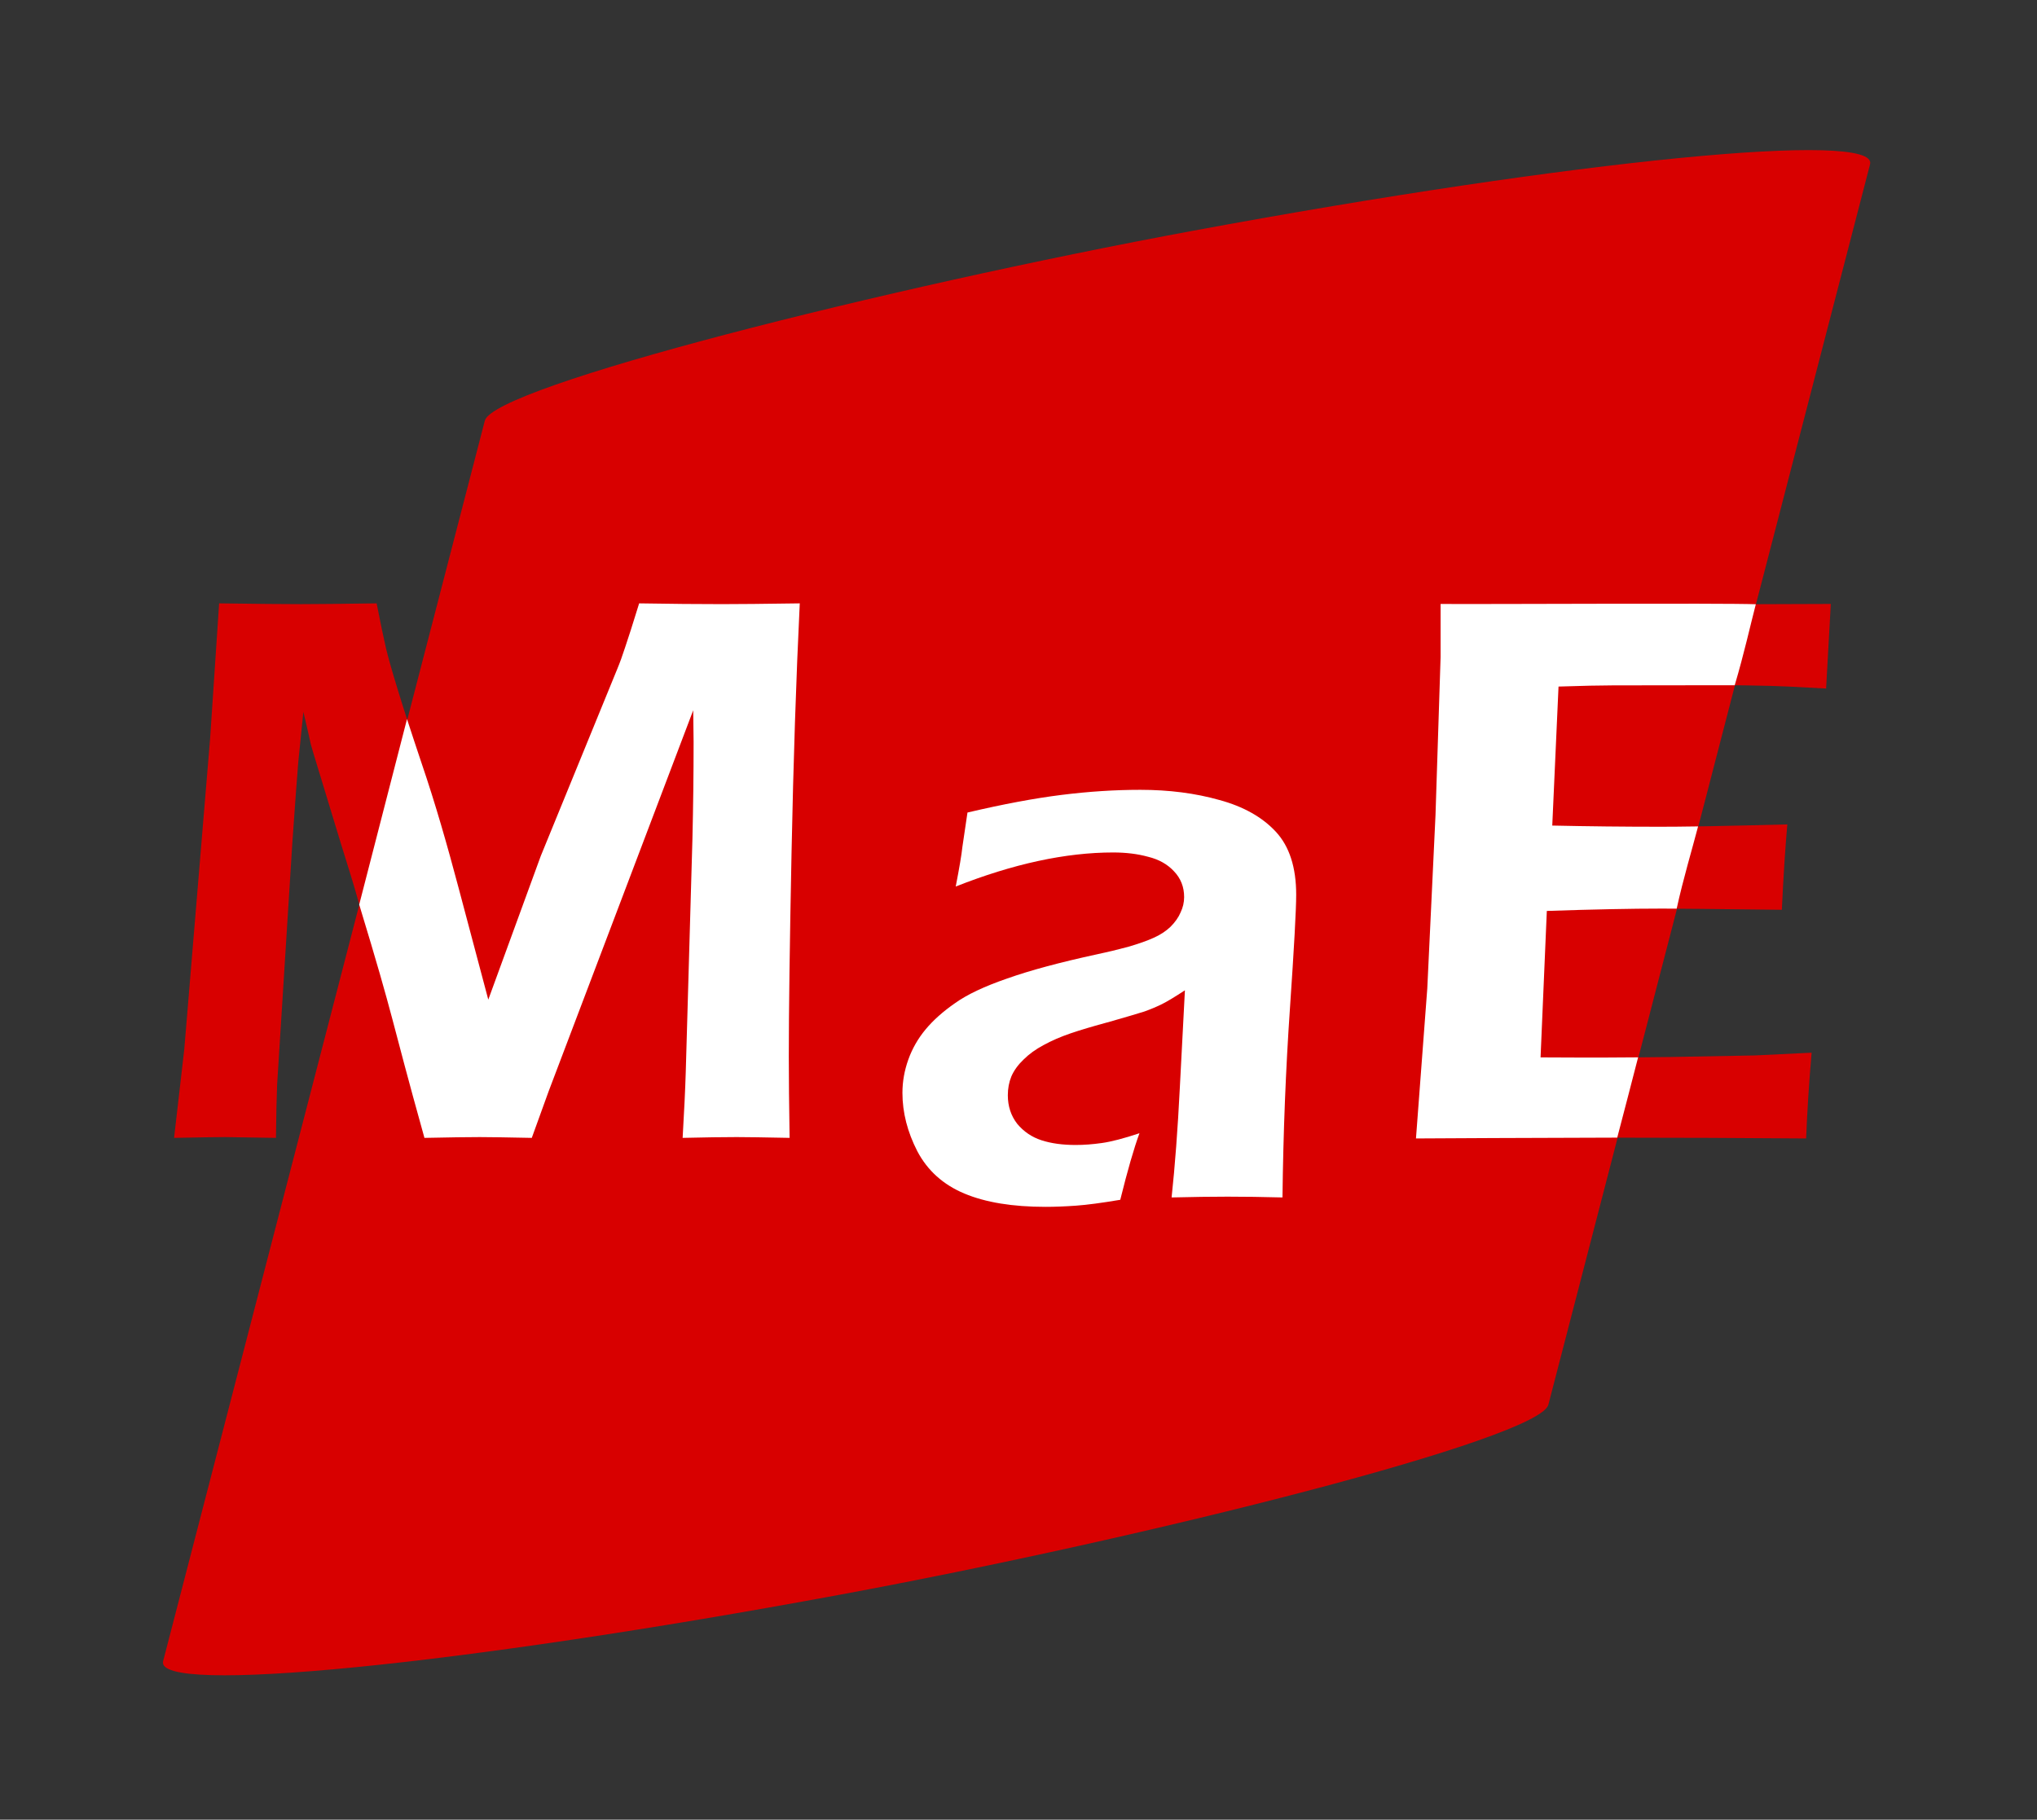 <?xml version="1.0" encoding="UTF-8" standalone="no"?>
<!-- Created with Inkscape (http://www.inkscape.org/) -->

<svg
   xmlns:dc="http://purl.org/dc/elements/1.1/"
   xmlns:cc="http://creativecommons.org/ns#"
   xmlns:rdf="http://www.w3.org/1999/02/22-rdf-syntax-ns#"
   xmlns:svg="http://www.w3.org/2000/svg"
   xmlns="http://www.w3.org/2000/svg"
   xmlns:sodipodi="http://sodipodi.sourceforge.net/DTD/sodipodi-0.dtd"
   xmlns:inkscape="http://www.inkscape.org/namespaces/inkscape"
   width="241.981mm"
   height="216.197mm"
   viewBox="0 0 241.981 216.197"
   version="1.1"
   id="svg8"
   sodipodi:docname="logo.svg"
   inkscape:version="0.92.3 (2405546, 2018-03-11)"
   inkscape:export-filename="C:\Users\forwi\Documents\GitHub\tcc-mae-mobile\src\assets\logo\logo-inverted.png"
   inkscape:export-xdpi="96"
   inkscape:export-ydpi="96">
  <rect x="0" y="0" width="241.981" height="216.197" fill="#333333" stroke="none"/>
  <defs
     id="defs2" />
  <sodipodi:namedview
     id="base"
     pagecolor="#ffffff"
     bordercolor="#666666"
     borderopacity="1.0"
     inkscape:pageopacity="0.0"
     inkscape:pageshadow="2"
     inkscape:zoom="0.5"
     inkscape:cx="376.17305"
     inkscape:cy="496.39487"
     inkscape:document-units="mm"
     inkscape:current-layer="layer1"
     showgrid="false"
     inkscape:lockguides="true"
     inkscape:window-width="1366"
     inkscape:window-height="705"
     inkscape:window-x="-8"
     inkscape:window-y="-8"
     inkscape:window-maximized="1"
     fit-margin-top="0"
     fit-margin-left="0"
     fit-margin-right="0"
     fit-margin-bottom="0" />
  <g
     inkscape:label="Camada 1"
     inkscape:groupmode="layer"
     id="layer1"
     transform="translate(-55.156,-28.921)">
    <rect
       style="fill:#d80000;fill-opacity:1;stroke:none;stroke-width:2.893;stroke-miterlimit:4;stroke-dasharray:none;stroke-opacity:1"
       id="rect4755"
       width="167.424"
       height="167.403"
       x="-268.113"
       y="142.346"
       ry="83.701"
       transform="matrix(0.251,-0.968,0.983,-0.182,0,0)"
       rx="7.586" />
    <path
       inkscape:connector-curvature="0"
       id="path4759"
       style="font-style:normal;font-variant:normal;font-weight:normal;font-stretch:normal;font-size:22.578px;line-height:1.25;font-family:'Eras Demi ITC';-inkscape-font-specification:'Eras Demi ITC';letter-spacing:0px;word-spacing:0px;fill:#d80000;fill-opacity:1;stroke:none;stroke-width:1.117"
       d="m 75.835,164.112 1.21,-10.514 3.072,-36.94 1.07,-16.051 q 6.656,0.093 9.727,0.093 2.467,0 8.983,-0.093 0.745,3.768 1.117,5.35 0.372,1.582 1.443,5.071 1.07,3.489 2.746,8.467 2.467,7.537 4.422,14.888 l 3.537,13.306 6.237,-17.074 9.076,-22.192 q 0.465,-1.117 0.931,-2.559 0.512,-1.489 1.676,-5.257 5.539,0.093 9.867,0.093 2.886,0 9.215,-0.093 -0.652,13.399 -0.977,29.636 -0.326,16.19 -0.326,24.192 0,3.861 0.093,9.677 -4.608,-0.093 -6.283,-0.093 -2.42,0 -6.423,0.093 0.279,-4.745 0.372,-7.816 l 0.791,-27.682 q 0.14,-5.862 0.14,-11.538 l -0.047,-3.768 -17.174,45.268 -2.001,5.536 q -4.515,-0.093 -6.19,-0.093 -2.094,0 -6.562,0.093 l -8.005,-28.659 q -0.419,-1.535 -1.955,-6.42 l -2.886,-9.491 q -0.419,-1.349 -0.652,-2.187 -0.186,-0.884 -0.884,-3.861 l -0.605,5.955 q -0.233,2.838 -0.698,9.491 l -1.815,28.845 q -0.093,2.14 -0.14,6.327 l -6.004,-0.093 q -1.536,0 -6.097,0.093 z" />
    <path
       style="font-style:normal;font-variant:normal;font-weight:normal;font-stretch:normal;font-size:22.578px;line-height:1.25;font-family:'Eras Demi ITC';-inkscape-font-specification:'Eras Demi ITC';letter-spacing:0px;word-spacing:0px;fill:#ffffff;fill-opacity:1;stroke:none;stroke-width:1.117"
       d="m 103.505,114.358 -5.678,22.034 c 4.361,14.336 3.556,12.706 7.75,27.721 2.979,-0.062 5.166,-0.094 6.562,-0.094 1.117,0 3.18,0.032 6.189,0.094 l 2.003,-5.537 17.174,-45.267 0.046,3.768 c 0,3.784 -0.047,7.628 -0.14,11.536 l -0.792,27.683 c -0.062,2.047 -0.185,4.652 -0.371,7.816 2.668,-0.062 4.809,-0.094 6.423,-0.094 1.117,0 3.211,0.032 6.283,0.094 -0.062,-3.877 -0.094,-7.104 -0.094,-9.678 0,-5.335 0.108,-13.398 0.325,-24.192 0.217,-10.825 0.543,-20.702 0.977,-29.635 -4.22,0.062 -7.292,0.091 -9.215,0.091 -2.886,0 -6.173,-0.029 -9.865,-0.091 -0.776,2.512 -1.334,4.263 -1.676,5.256 -0.31,0.961 -0.621,1.816 -0.932,2.56 l -9.076,22.192 -6.237,17.073 -3.536,-13.305 c -1.303,-4.9 -2.712,-9.886 -4.422,-14.888 -0.432,-1.265 -1.228,-3.706 -1.698,-5.138 z"
       id="path4759-3"
       inkscape:connector-curvature="0"
       sodipodi:nodetypes="cccscccccccscsccsccccccsc" />
    <path
       inkscape:connector-curvature="0"
       id="path4761"
       style="font-style:normal;font-variant:normal;font-weight:normal;font-stretch:normal;font-size:22.578px;line-height:1.25;font-family:'Eras Demi ITC';-inkscape-font-specification:'Eras Demi ITC';letter-spacing:0px;word-spacing:0px;fill:#ffffff;fill-opacity:1;stroke:none;stroke-width:1.117"
       d="m 168.689,134.251 q 0.652,-3.35 0.791,-4.699 0.186,-1.349 0.605,-4.094 6.33,-1.489 11.17,-2.094 4.84,-0.605 9.355,-0.605 5.12,0 9.402,1.21 4.282,1.163 6.702,3.768 2.42,2.605 2.42,7.49 0,2.652 -0.745,13.538 -0.745,10.84 -0.884,22.424 -3.537,-0.093 -6.516,-0.093 -2.839,0 -6.656,0.093 0.605,-5.629 0.977,-13.027 l 0.605,-11.584 q -1.769,1.163 -2.699,1.628 -0.931,0.465 -2.094,0.884 -1.164,0.372 -4.096,1.21 -2.932,0.791 -4.701,1.396 -1.769,0.605 -3.211,1.396 -1.396,0.744 -2.374,1.721 -0.977,0.93 -1.443,2.001 -0.419,1.024 -0.419,2.233 0,1.954 1.117,3.396 1.164,1.396 2.886,1.954 1.722,0.558 4.049,0.558 1.489,0 3.118,-0.233 1.676,-0.233 4.468,-1.163 -0.977,2.652 -2.281,7.909 -3.304,0.558 -5.259,0.698 -1.955,0.14 -3.63,0.14 -5.864,0 -9.634,-1.582 -3.77,-1.582 -5.585,-5.025 -1.769,-3.443 -1.769,-6.932 0,-2.001 0.698,-3.955 0.698,-1.954 2.048,-3.582 1.35,-1.628 3.491,-3.117 2.141,-1.535 6.19,-2.931 4.049,-1.442 10.705,-2.884 1.769,-0.372 3.677,-0.884 1.908,-0.558 3.025,-1.07 1.164,-0.512 2.001,-1.303 0.838,-0.837 1.21,-1.721 0.419,-0.884 0.419,-1.814 0,-1.814 -1.21,-3.071 -1.164,-1.256 -3.072,-1.721 -1.862,-0.512 -4.142,-0.512 -8.471,0 -18.71,4.048 z" />
    <path
       inkscape:connector-curvature="0"
       id="path4763-7"
       style="font-style:normal;font-variant:normal;font-weight:normal;font-stretch:normal;font-size:22.578px;line-height:1.25;font-family:'Eras Demi ITC';-inkscape-font-specification:'Eras Demi ITC';letter-spacing:0px;word-spacing:0px;fill:#d80000;fill-opacity:1;stroke:none;stroke-width:1.117"
       d="m 223.355,164.181 1.35,-17.819 0.977,-20.61 0.605,-18.749 v -6.327 q 11.496,0.093 23.969,0.093 l 8.936,-0.046 13.451,-0.047 -0.559,10.049 -4.422,-0.233 q -1.815,-0.093 -5.027,-0.14 -3.211,-0.047 -6.562,-0.047 -7.261,0 -9.402,0.047 -2.094,0 -6.376,0.14 l -0.745,16.516 q 6.376,0.14 12.846,0.14 4.468,0 15.08,-0.279 -0.372,4.234 -0.652,10.142 -12.427,-0.14 -14.242,-0.14 -5.492,0 -13.683,0.279 l -0.745,17.4 5.12,0.047 q 2.234,0 10.239,-0.093 l 10.1,-0.186 6.749,-0.326 q -0.465,5.397 -0.652,10.189 -12.101,-0.093 -21.828,-0.093 l -15.312,0.047 z" />
    <path
       style="font-style:normal;font-variant:normal;font-weight:normal;font-stretch:normal;font-size:22.578px;line-height:1.25;font-family:'Eras Demi ITC';-inkscape-font-specification:'Eras Demi ITC';letter-spacing:0px;word-spacing:0px;fill:#ffffff;fill-opacity:1;stroke:none;stroke-width:1.117"
       d="m 226.288,100.677 v 6.326 l -0.604,18.748 -0.977,20.611 -1.344,17.819 9.215,-0.048 14.694,-0.05 c 0.827,-3.183 1.682,-6.401 2.48,-9.538 -2.397,0.024 -5.509,0.03 -6.431,0.027 l -5.157,-0.021 0.744,-17.401 c 5.461,-0.186 10.016,-0.279 13.677,-0.279 0.228,0 1.269,0.005 1.749,0.009 0.761,-3.498 1.857,-7.133 2.543,-9.774 v 0 c -1.808,0.029 -3.304,0.041 -4.477,0.041 -4.313,0 -8.595,-0.047 -12.846,-0.14 l 0.744,-16.515 c 2.855,-0.093 4.981,-0.14 6.377,-0.14 0.773,-0.017 12.778,-0.008 14.553,-0.015 1.124,-3.781 1.868,-7.181 2.507,-9.627 -4.096,-0.149 -32.158,0.008 -37.445,-0.033 z"
       id="path4763"
       inkscape:connector-curvature="0"
       sodipodi:nodetypes="ccccccccsccscccsccccccc" />
  </g>
</svg>

